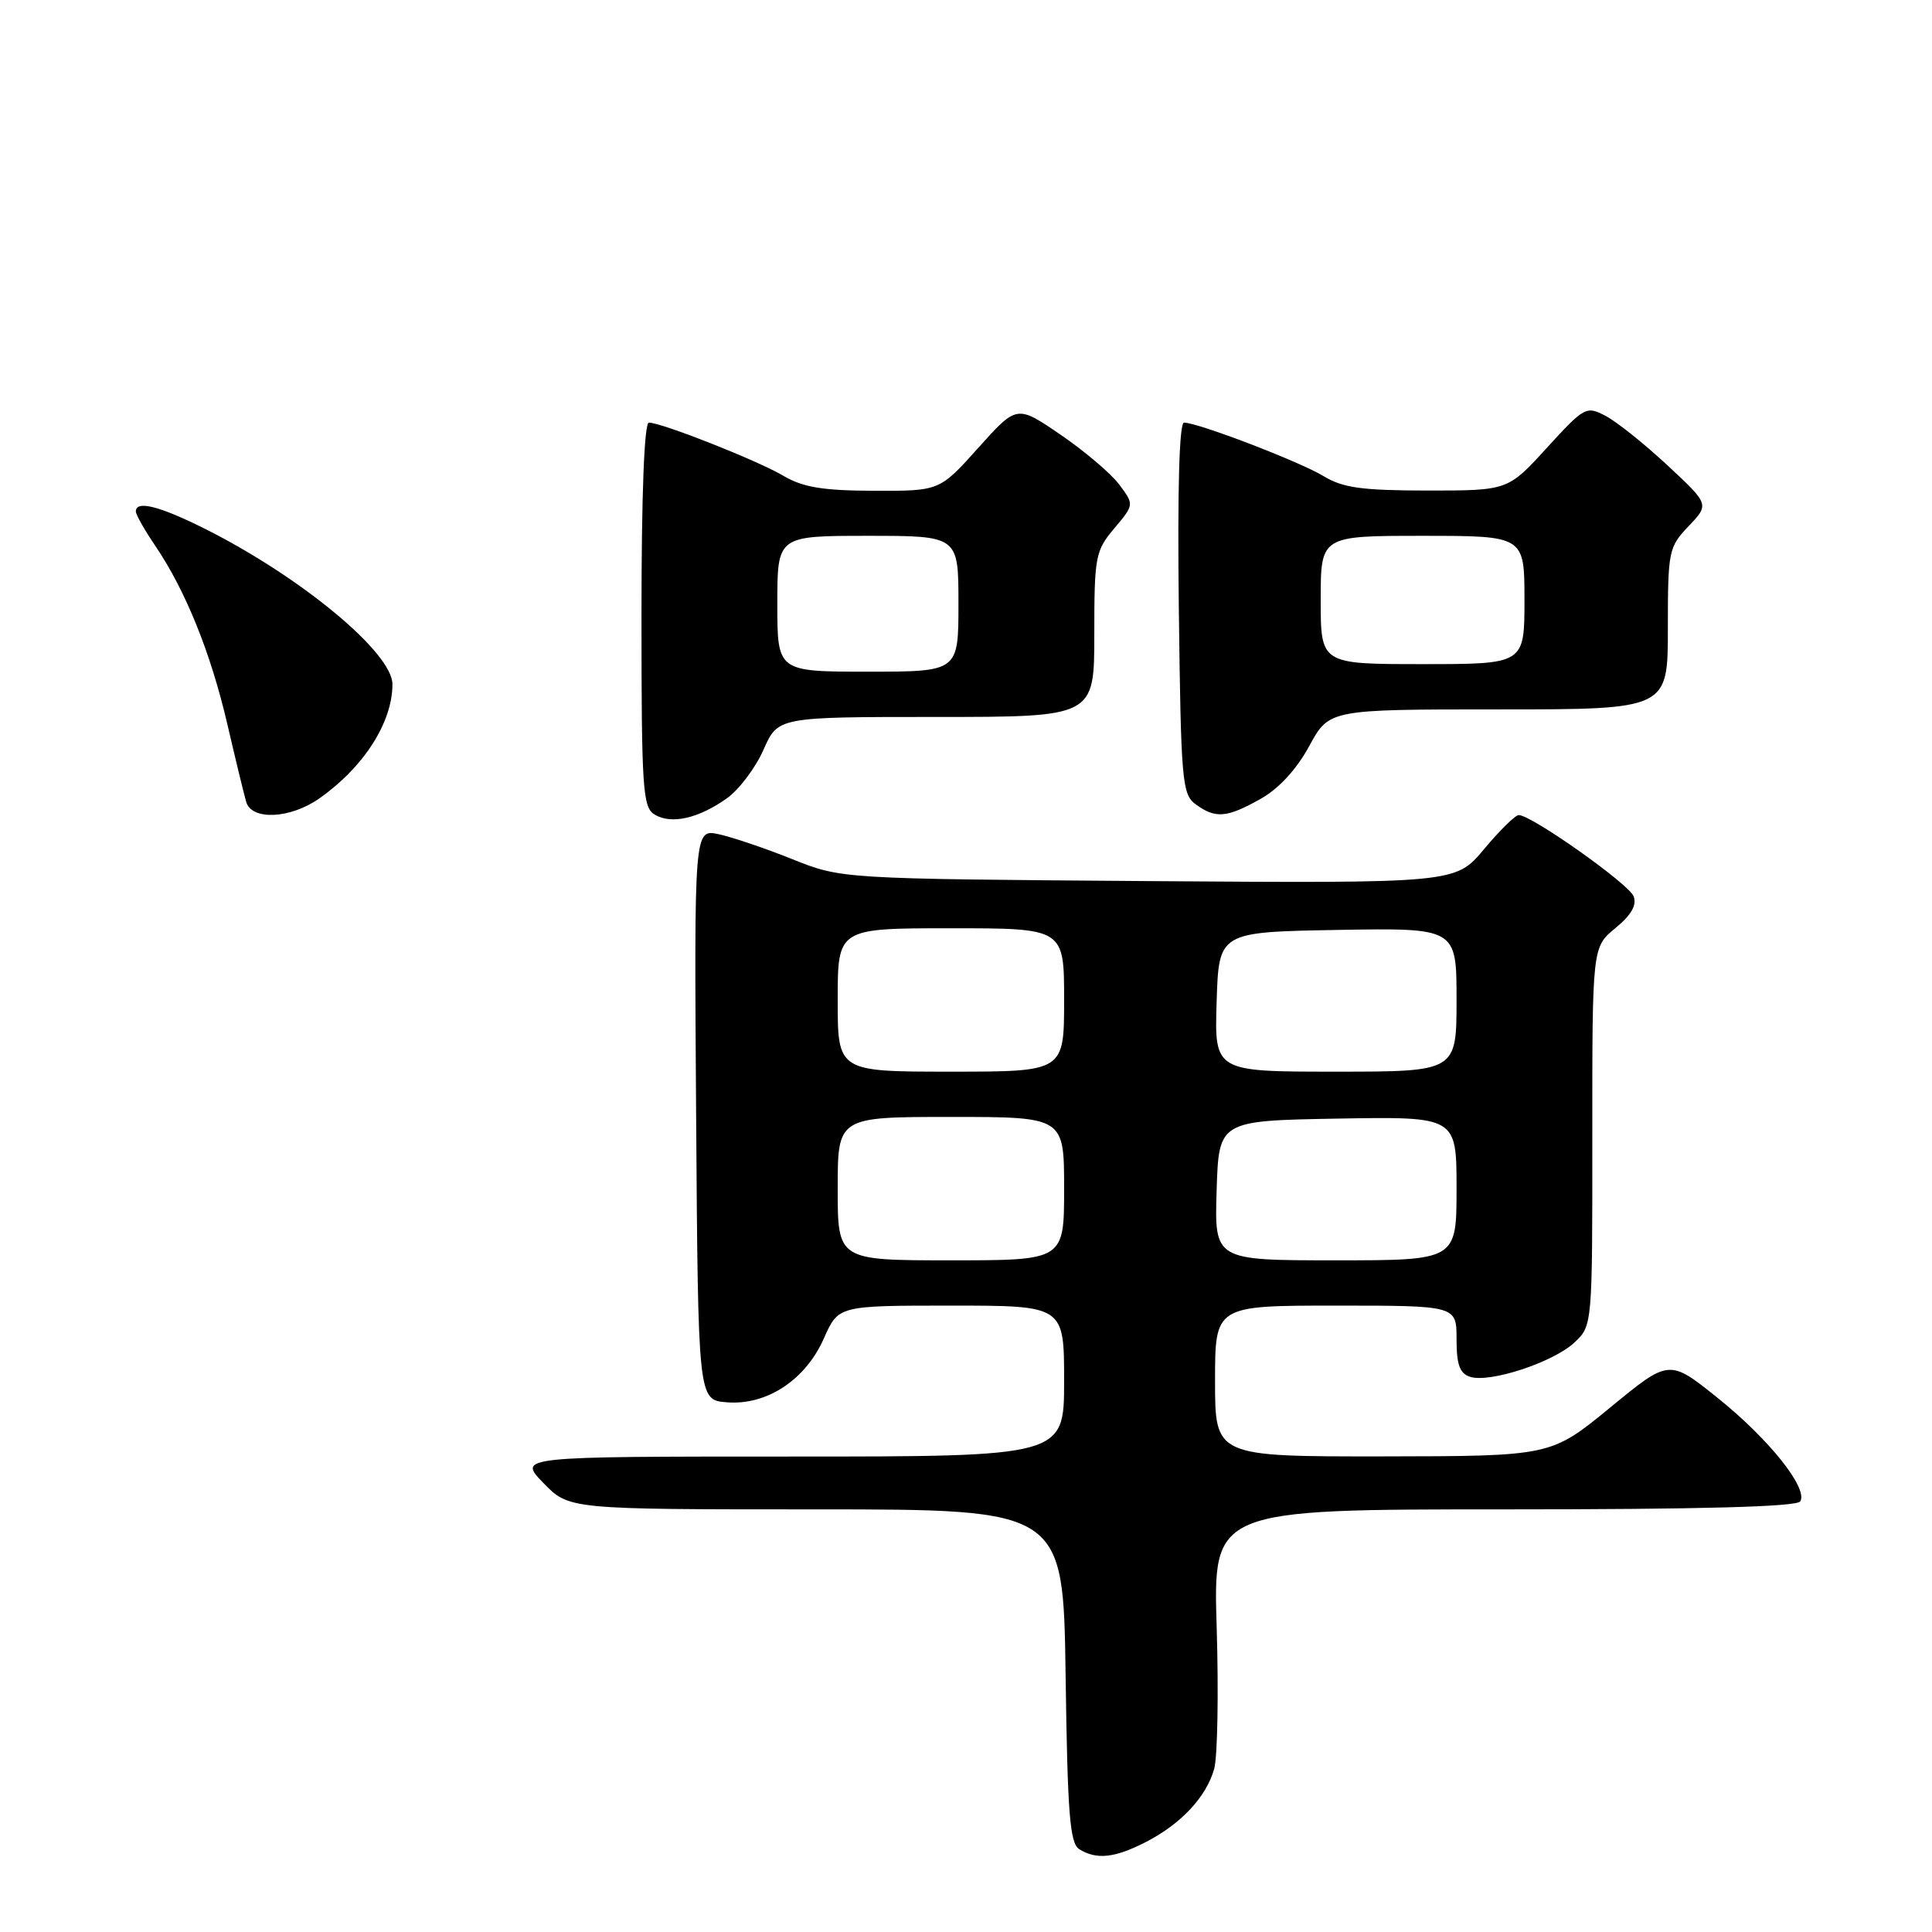 <?xml version="1.0" encoding="UTF-8" standalone="no"?>
<!DOCTYPE svg PUBLIC "-//W3C//DTD SVG 1.1//EN" "http://www.w3.org/Graphics/SVG/1.1/DTD/svg11.dtd" >
<svg xmlns="http://www.w3.org/2000/svg" xmlns:xlink="http://www.w3.org/1999/xlink" version="1.1" viewBox="0 0 256 256">
 <g >
 <path fill="currentColor"
d=" M 151.79 244.10 C 156.49 241.69 159.81 238.14 160.88 234.41 C 161.33 232.81 161.48 224.41 161.22 215.75 C 160.73 200.00 160.73 200.00 199.31 200.00 C 225.37 200.00 238.09 199.66 238.54 198.94 C 239.61 197.21 234.39 190.67 227.56 185.20 C 221.17 180.08 221.17 180.08 213.34 186.52 C 205.50 192.95 205.50 192.95 183.25 192.98 C 161.00 193.00 161.00 193.00 161.00 183.00 C 161.00 173.00 161.00 173.00 177.00 173.00 C 193.00 173.00 193.00 173.00 193.00 177.43 C 193.00 180.84 193.42 182.00 194.81 182.44 C 197.43 183.27 205.84 180.50 208.62 177.89 C 211.00 175.65 211.00 175.65 210.99 150.58 C 210.98 125.50 210.98 125.50 214.05 122.98 C 216.16 121.24 216.91 119.93 216.46 118.76 C 215.83 117.12 202.93 108.00 201.24 108.00 C 200.79 108.00 198.72 110.03 196.64 112.52 C 192.86 117.04 192.86 117.04 152.18 116.75 C 111.50 116.45 111.50 116.45 105.00 113.85 C 101.42 112.41 97.03 110.93 95.24 110.54 C 91.98 109.84 91.98 109.84 92.24 147.67 C 92.50 185.50 92.50 185.50 96.28 185.81 C 101.58 186.25 106.73 182.86 109.17 177.34 C 111.09 173.00 111.09 173.00 126.05 173.00 C 141.00 173.00 141.00 173.00 141.00 183.00 C 141.00 193.00 141.00 193.00 104.80 193.00 C 68.61 193.00 68.61 193.00 72.00 196.50 C 75.39 200.00 75.39 200.00 108.14 200.00 C 140.89 200.00 140.89 200.00 141.20 222.04 C 141.45 240.31 141.76 244.24 143.00 245.02 C 145.27 246.45 147.69 246.20 151.79 244.10 Z  M 96.32 105.78 C 97.93 104.63 100.12 101.73 101.17 99.34 C 103.09 95.00 103.09 95.00 124.05 95.00 C 145.00 95.00 145.00 95.00 145.00 84.08 C 145.00 73.72 145.14 72.99 147.65 70.01 C 150.29 66.87 150.29 66.87 148.31 64.21 C 147.22 62.75 143.72 59.78 140.53 57.60 C 134.74 53.64 134.74 53.64 129.62 59.35 C 124.50 65.06 124.50 65.06 115.81 65.03 C 109.02 65.01 106.39 64.57 103.81 63.05 C 100.36 61.01 87.67 56.00 85.98 56.00 C 85.37 56.00 85.00 65.55 85.00 81.45 C 85.00 104.62 85.16 106.99 86.75 107.94 C 88.97 109.27 92.55 108.45 96.32 105.78 Z  M 42.35 105.77 C 48.22 101.63 52.00 95.71 52.00 90.67 C 52.00 86.51 40.00 76.54 27.28 70.13 C 21.17 67.06 18.00 66.25 18.00 67.77 C 18.00 68.19 19.17 70.25 20.59 72.35 C 24.58 78.23 27.91 86.47 30.11 95.90 C 31.21 100.63 32.34 105.29 32.62 106.25 C 33.35 108.75 38.49 108.50 42.35 105.77 Z  M 167.03 105.86 C 169.44 104.51 171.80 101.95 173.48 98.86 C 176.12 94.00 176.12 94.00 198.56 94.00 C 221.00 94.00 221.00 94.00 221.00 83.30 C 221.00 73.00 221.10 72.50 223.75 69.72 C 226.50 66.83 226.50 66.83 220.95 61.66 C 217.90 58.82 214.21 55.87 212.75 55.11 C 210.19 53.76 209.95 53.89 204.95 59.36 C 199.80 65.00 199.80 65.00 189.15 65.00 C 180.44 64.99 177.93 64.64 175.38 63.09 C 172.24 61.18 158.74 56.00 156.89 56.00 C 156.26 56.00 156.01 64.82 156.20 80.58 C 156.48 103.57 156.63 105.26 158.44 106.58 C 161.07 108.50 162.56 108.37 167.03 105.86 Z  M 111.00 157.50 C 111.00 148.00 111.00 148.00 126.00 148.00 C 141.00 148.00 141.00 148.00 141.00 157.50 C 141.00 167.00 141.00 167.00 126.00 167.00 C 111.00 167.00 111.00 167.00 111.00 157.50 Z  M 161.21 157.75 C 161.50 148.50 161.50 148.50 177.25 148.22 C 193.00 147.95 193.00 147.95 193.00 157.47 C 193.00 167.00 193.00 167.00 176.96 167.00 C 160.92 167.00 160.92 167.00 161.21 157.75 Z  M 111.00 132.50 C 111.00 123.00 111.00 123.00 126.00 123.00 C 141.00 123.00 141.00 123.00 141.00 132.50 C 141.00 142.00 141.00 142.00 126.00 142.00 C 111.00 142.00 111.00 142.00 111.00 132.50 Z  M 161.21 132.75 C 161.50 123.50 161.50 123.50 177.25 123.22 C 193.00 122.95 193.00 122.95 193.00 132.47 C 193.00 142.00 193.00 142.00 176.96 142.00 C 160.92 142.00 160.92 142.00 161.21 132.75 Z  M 103.00 80.00 C 103.00 71.00 103.00 71.00 115.00 71.00 C 127.00 71.00 127.00 71.00 127.00 80.00 C 127.00 89.00 127.00 89.00 115.00 89.00 C 103.00 89.00 103.00 89.00 103.00 80.00 Z  M 175.00 79.50 C 175.00 71.00 175.00 71.00 188.50 71.00 C 202.00 71.00 202.00 71.00 202.00 79.50 C 202.00 88.00 202.00 88.00 188.50 88.00 C 175.00 88.00 175.00 88.00 175.00 79.50 Z "/>
</g>
</svg>
